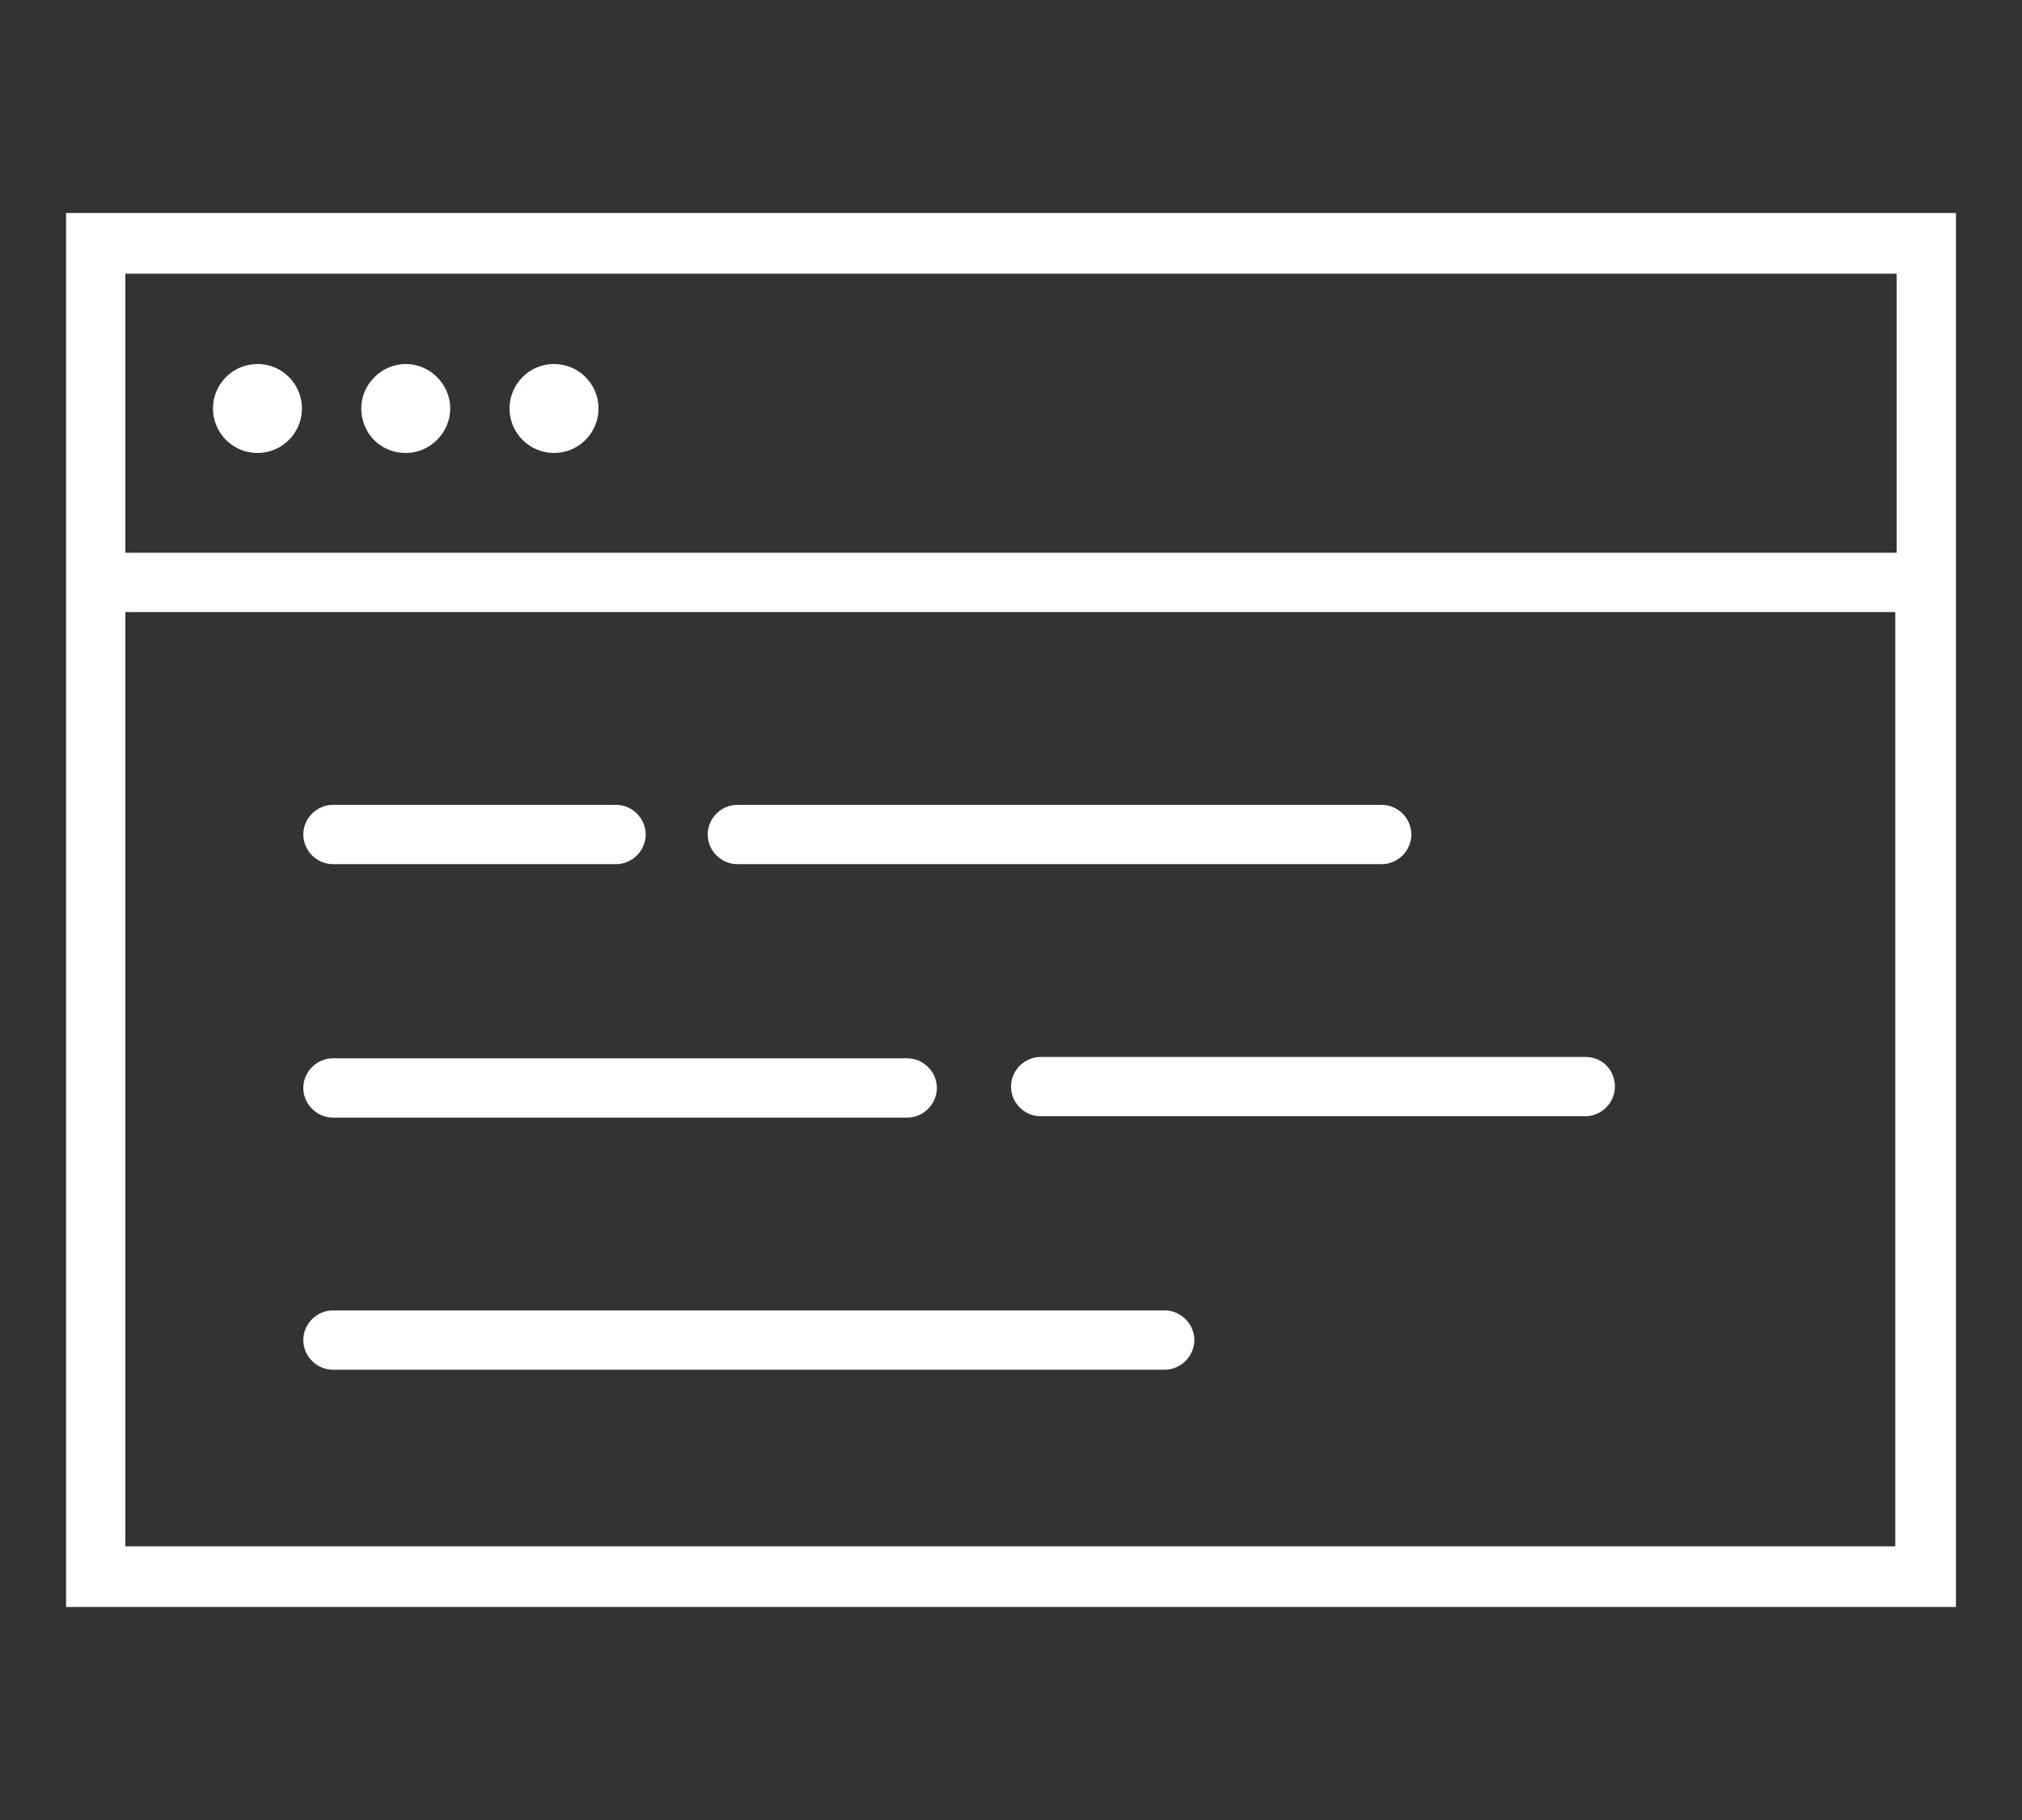 <?xml version="1.0" encoding="utf-8"?>
<!-- Generator: Adobe Illustrator 26.2.1, SVG Export Plug-In . SVG Version: 6.00 Build 0)  -->
<svg version="1.1" id="Camada_1" xmlns="http://www.w3.org/2000/svg" xmlns:xlink="http://www.w3.org/1999/xlink" x="0px" y="0px"
	 viewBox="0 0 150 135" style="enable-background:new 0 0 150 135;" xml:space="preserve">
<rect x="0" y="0" width="150" height="135" fill="#333333" stroke="none"/>
<style type="text/css">
	.st0{fill:#FFFFFF;}
</style>
<g>
	<path class="st0" d="M4.9,15.8v103.4h140.2V15.8H4.9z M140.7,20.3V41H9.3V20.3H140.7z M9.3,114.7V45.4h131.3v69.3H9.3z"/>
	<circle class="st0" cx="19.1" cy="30.3" r="3.3"/>
	<path class="st0" d="M30.1,33.6c1.8,0,3.3-1.5,3.3-3.3c0-1.8-1.5-3.3-3.3-3.3c-1.8,0-3.3,1.5-3.3,3.3
		C26.8,32.1,28.2,33.6,30.1,33.6z"/>
	<circle class="st0" cx="41.1" cy="30.3" r="3.3"/>
	<path class="st0" d="M24.7,64.1h21c1.2,0,2.2-1,2.2-2.2c0-1.2-1-2.2-2.2-2.2h-21c-1.2,0-2.2,1-2.2,2.2
		C22.5,63.1,23.5,64.1,24.7,64.1z"/>
	<path class="st0" d="M24.7,82.9h42.6c1.2,0,2.2-1,2.2-2.2s-1-2.2-2.2-2.2H24.7c-1.2,0-2.2,1-2.2,2.2S23.5,82.9,24.7,82.9z"/>
	<path class="st0" d="M117.6,78.4H77.2c-1.2,0-2.2,1-2.2,2.2s1,2.2,2.2,2.2h40.4c1.2,0,2.2-1,2.2-2.2S118.9,78.4,117.6,78.4z"/>
	<path class="st0" d="M86.4,97.2H24.7c-1.2,0-2.2,1-2.2,2.2c0,1.2,1,2.2,2.2,2.2h61.7c1.2,0,2.2-1,2.2-2.2
		C88.6,98.2,87.6,97.2,86.4,97.2z"/>
	<path class="st0" d="M54.7,64.1h47.8c1.2,0,2.2-1,2.2-2.2c0-1.2-1-2.2-2.2-2.2H54.7c-1.2,0-2.2,1-2.2,2.2
		C52.5,63.1,53.5,64.1,54.7,64.1z"/>
</g>
</svg>
